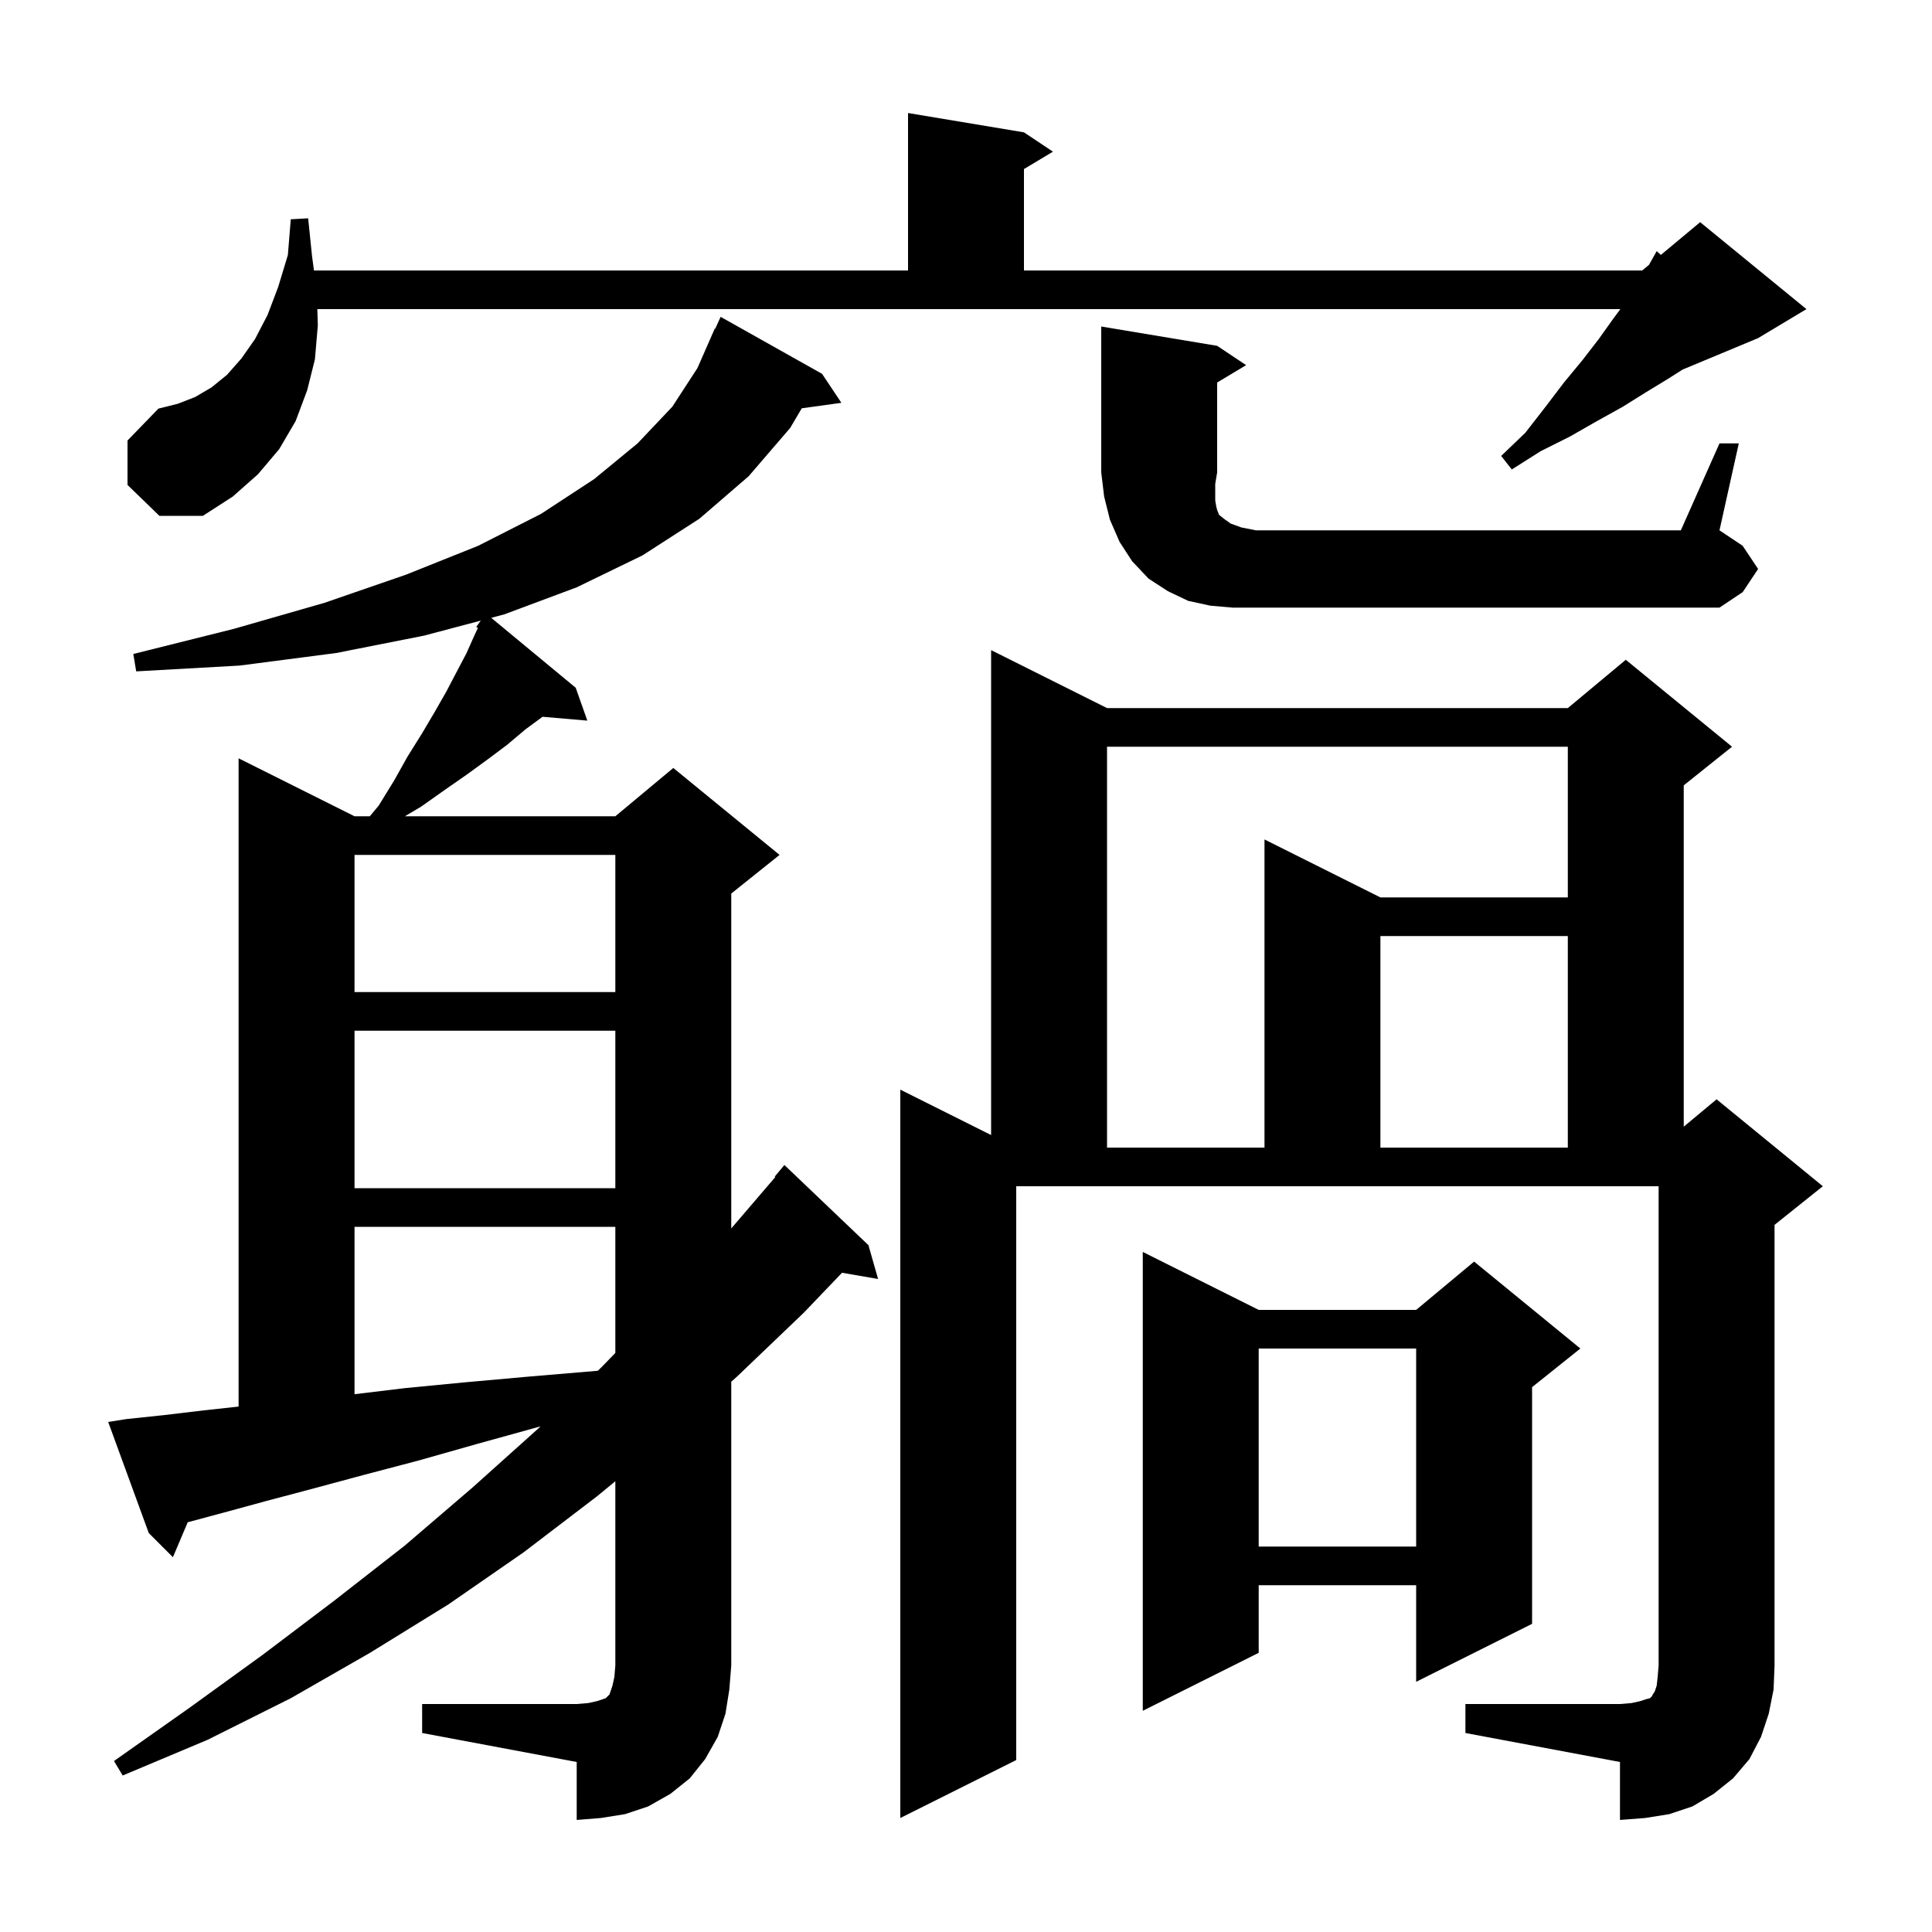 <svg xmlns="http://www.w3.org/2000/svg" xmlns:xlink="http://www.w3.org/1999/xlink" version="1.1" baseProfile="full" viewBox="0 0 200 200" width="200" height="200">
<g fill="black">
<path d="M 151.7 176.4 L 167.7 176.4 L 168.9 176.3 L 169.8 176.1 L 170.4 175.9 L 170.8 175.8 L 171.0 175.6 L 171.1 175.4 L 171.3 175.1 L 171.5 174.5 L 171.6 173.6 L 171.7 172.4 L 171.7 122.8 L 105.2 122.8 L 105.2 182.2 L 93.2 188.2 L 93.2 112.8 L 102.6 117.5 L 102.6 67.3 L 114.6 73.3 L 162.3 73.3 L 168.3 68.3 L 179.3 77.3 L 174.3 81.3 L 174.3 116.633 L 177.7 113.8 L 188.7 122.8 L 183.7 126.8 L 183.7 172.4 L 183.6 174.9 L 183.1 177.4 L 182.3 179.8 L 181.1 182.1 L 179.4 184.1 L 177.4 185.7 L 175.2 187.0 L 172.8 187.8 L 170.3 188.2 L 167.7 188.4 L 167.7 182.4 L 151.7 179.4 Z M 43.7 176.4 L 59.7 176.4 L 60.9 176.3 L 61.8 176.1 L 62.7 175.8 L 63.1 175.4 L 63.4 174.5 L 63.6 173.6 L 63.7 172.4 L 63.7 153.338 L 61.8 154.9 L 54.2 160.7 L 46.4 166.1 L 38.3 171.1 L 30.1 175.8 L 21.5 180.1 L 12.7 183.8 L 11.8 182.3 L 19.6 176.8 L 27.2 171.3 L 34.6 165.7 L 41.9 160.0 L 48.9 154.0 L 55.7 147.9 L 55.953 147.655 L 55.8 147.7 L 49.3 149.5 L 43.3 151.2 L 37.6 152.7 L 32.4 154.1 L 27.5 155.4 L 23.1 156.6 L 19.434 157.583 L 17.9 161.2 L 15.4 158.7 L 11.2 147.2 L 13.1 146.9 L 16.9 146.5 L 21.1 146.0 L 24.7 145.609 L 24.7 78.5 L 36.7 84.5 L 38.283 84.5 L 39.2 83.4 L 40.8 80.8 L 42.2 78.3 L 43.7 75.9 L 45.0 73.7 L 46.2 71.6 L 47.3 69.5 L 48.3 67.6 L 49.1 65.8 L 49.474 65.006 L 49.3 64.9 L 49.768 64.245 L 43.9 65.8 L 34.8 67.6 L 24.8 68.9 L 14.1 69.5 L 13.8 67.7 L 24.2 65.1 L 33.6 62.4 L 42.0 59.5 L 49.5 56.5 L 56.0 53.2 L 61.5 49.6 L 66.0 45.9 L 69.6 42.1 L 72.2 38.1 L 74.0 34.0 L 74.046 34.019 L 74.6 32.8 L 85.1 38.7 L 87.1 41.7 L 82.999 42.266 L 81.8 44.3 L 77.5 49.3 L 72.4 53.7 L 66.5 57.5 L 59.7 60.8 L 52.2 63.6 L 50.852 63.957 L 59.6 71.2 L 60.8 74.6 L 56.164 74.2 L 54.4 75.5 L 52.5 77.1 L 50.5 78.6 L 48.3 80.2 L 46.0 81.8 L 43.6 83.5 L 41.913 84.5 L 63.7 84.5 L 69.7 79.5 L 80.7 88.5 L 75.7 92.5 L 75.7 127.167 L 80.261 121.845 L 80.2 121.8 L 81.2 120.6 L 89.9 128.9 L 90.9 132.4 L 87.166 131.756 L 83.2 135.9 L 76.3 142.5 L 75.7 143.033 L 75.7 172.4 L 75.5 174.9 L 75.1 177.4 L 74.3 179.8 L 73.0 182.1 L 71.4 184.1 L 69.4 185.7 L 67.1 187.0 L 64.7 187.8 L 62.2 188.2 L 59.7 188.4 L 59.7 182.4 L 43.7 179.4 Z M 130.3 135.6 L 146.6 135.6 L 152.6 130.6 L 163.6 139.6 L 158.6 143.6 L 158.6 168.1 L 146.6 174.1 L 146.6 164.1 L 130.3 164.1 L 130.3 171.1 L 118.3 177.1 L 118.3 129.6 Z M 130.3 139.6 L 130.3 160.1 L 146.6 160.1 L 146.6 139.6 Z M 36.7 127.0 L 36.7 144.328 L 41.9 143.7 L 48.1 143.1 L 54.8 142.5 L 61.886 141.901 L 62.3 141.5 L 63.7 140.056 L 63.7 127.0 Z M 36.7 106.7 L 36.7 123.0 L 63.7 123.0 L 63.7 106.7 Z M 114.6 77.3 L 114.6 118.8 L 130.9 118.8 L 130.9 86.9 L 142.9 92.9 L 162.3 92.9 L 162.3 77.3 Z M 142.9 96.9 L 142.9 118.8 L 162.3 118.8 L 162.3 96.9 Z M 36.7 88.5 L 36.7 102.7 L 63.7 102.7 L 63.7 88.5 Z M 178.0 45.9 L 180.0 45.9 L 178.0 54.9 L 180.4 56.5 L 182.0 58.9 L 180.4 61.3 L 178.0 62.9 L 127.6 62.9 L 125.3 62.7 L 123.0 62.2 L 120.9 61.2 L 118.9 59.9 L 117.2 58.1 L 115.9 56.1 L 114.9 53.8 L 114.3 51.4 L 114.0 48.9 L 114.0 33.8 L 126.0 35.8 L 129.0 37.8 L 126.0 39.6 L 126.0 48.9 L 125.8 50.1 L 125.8 51.8 L 125.9 52.4 L 126.0 52.8 L 126.2 53.3 L 126.7 53.7 L 127.4 54.2 L 128.5 54.6 L 130.0 54.9 L 174.0 54.9 Z M 13.2 50.2 L 13.2 45.6 L 16.4 42.3 L 18.4 41.8 L 20.2 41.1 L 21.9 40.1 L 23.5 38.8 L 25.0 37.1 L 26.4 35.1 L 27.7 32.6 L 28.8 29.7 L 29.8 26.4 L 30.1 22.7 L 31.9 22.6 L 32.3 26.5 L 32.503 28.0 L 94.0 28.0 L 94.0 11.7 L 106.0 13.7 L 109.0 15.7 L 106.0 17.5 L 106.0 28.0 L 170.0 28.0 L 170.706 27.412 L 171.5 26.0 L 171.933 26.389 L 176.0 23.0 L 187.0 32.0 L 182.0 35.0 L 174.179 38.259 L 172.7 39.2 L 170.4 40.6 L 168.0 42.1 L 165.3 43.6 L 162.5 45.2 L 159.5 46.7 L 156.5 48.6 L 155.4 47.2 L 157.9 44.8 L 160.0 42.1 L 161.9 39.6 L 163.8 37.3 L 165.5 35.1 L 167.0 33.0 L 167.737 32.0 L 32.851 32.0 L 32.9 33.7 L 32.6 37.2 L 31.8 40.4 L 30.6 43.6 L 28.9 46.5 L 26.7 49.1 L 24.1 51.4 L 21.0 53.4 L 16.5 53.4 Z " />
</g>
</svg>
